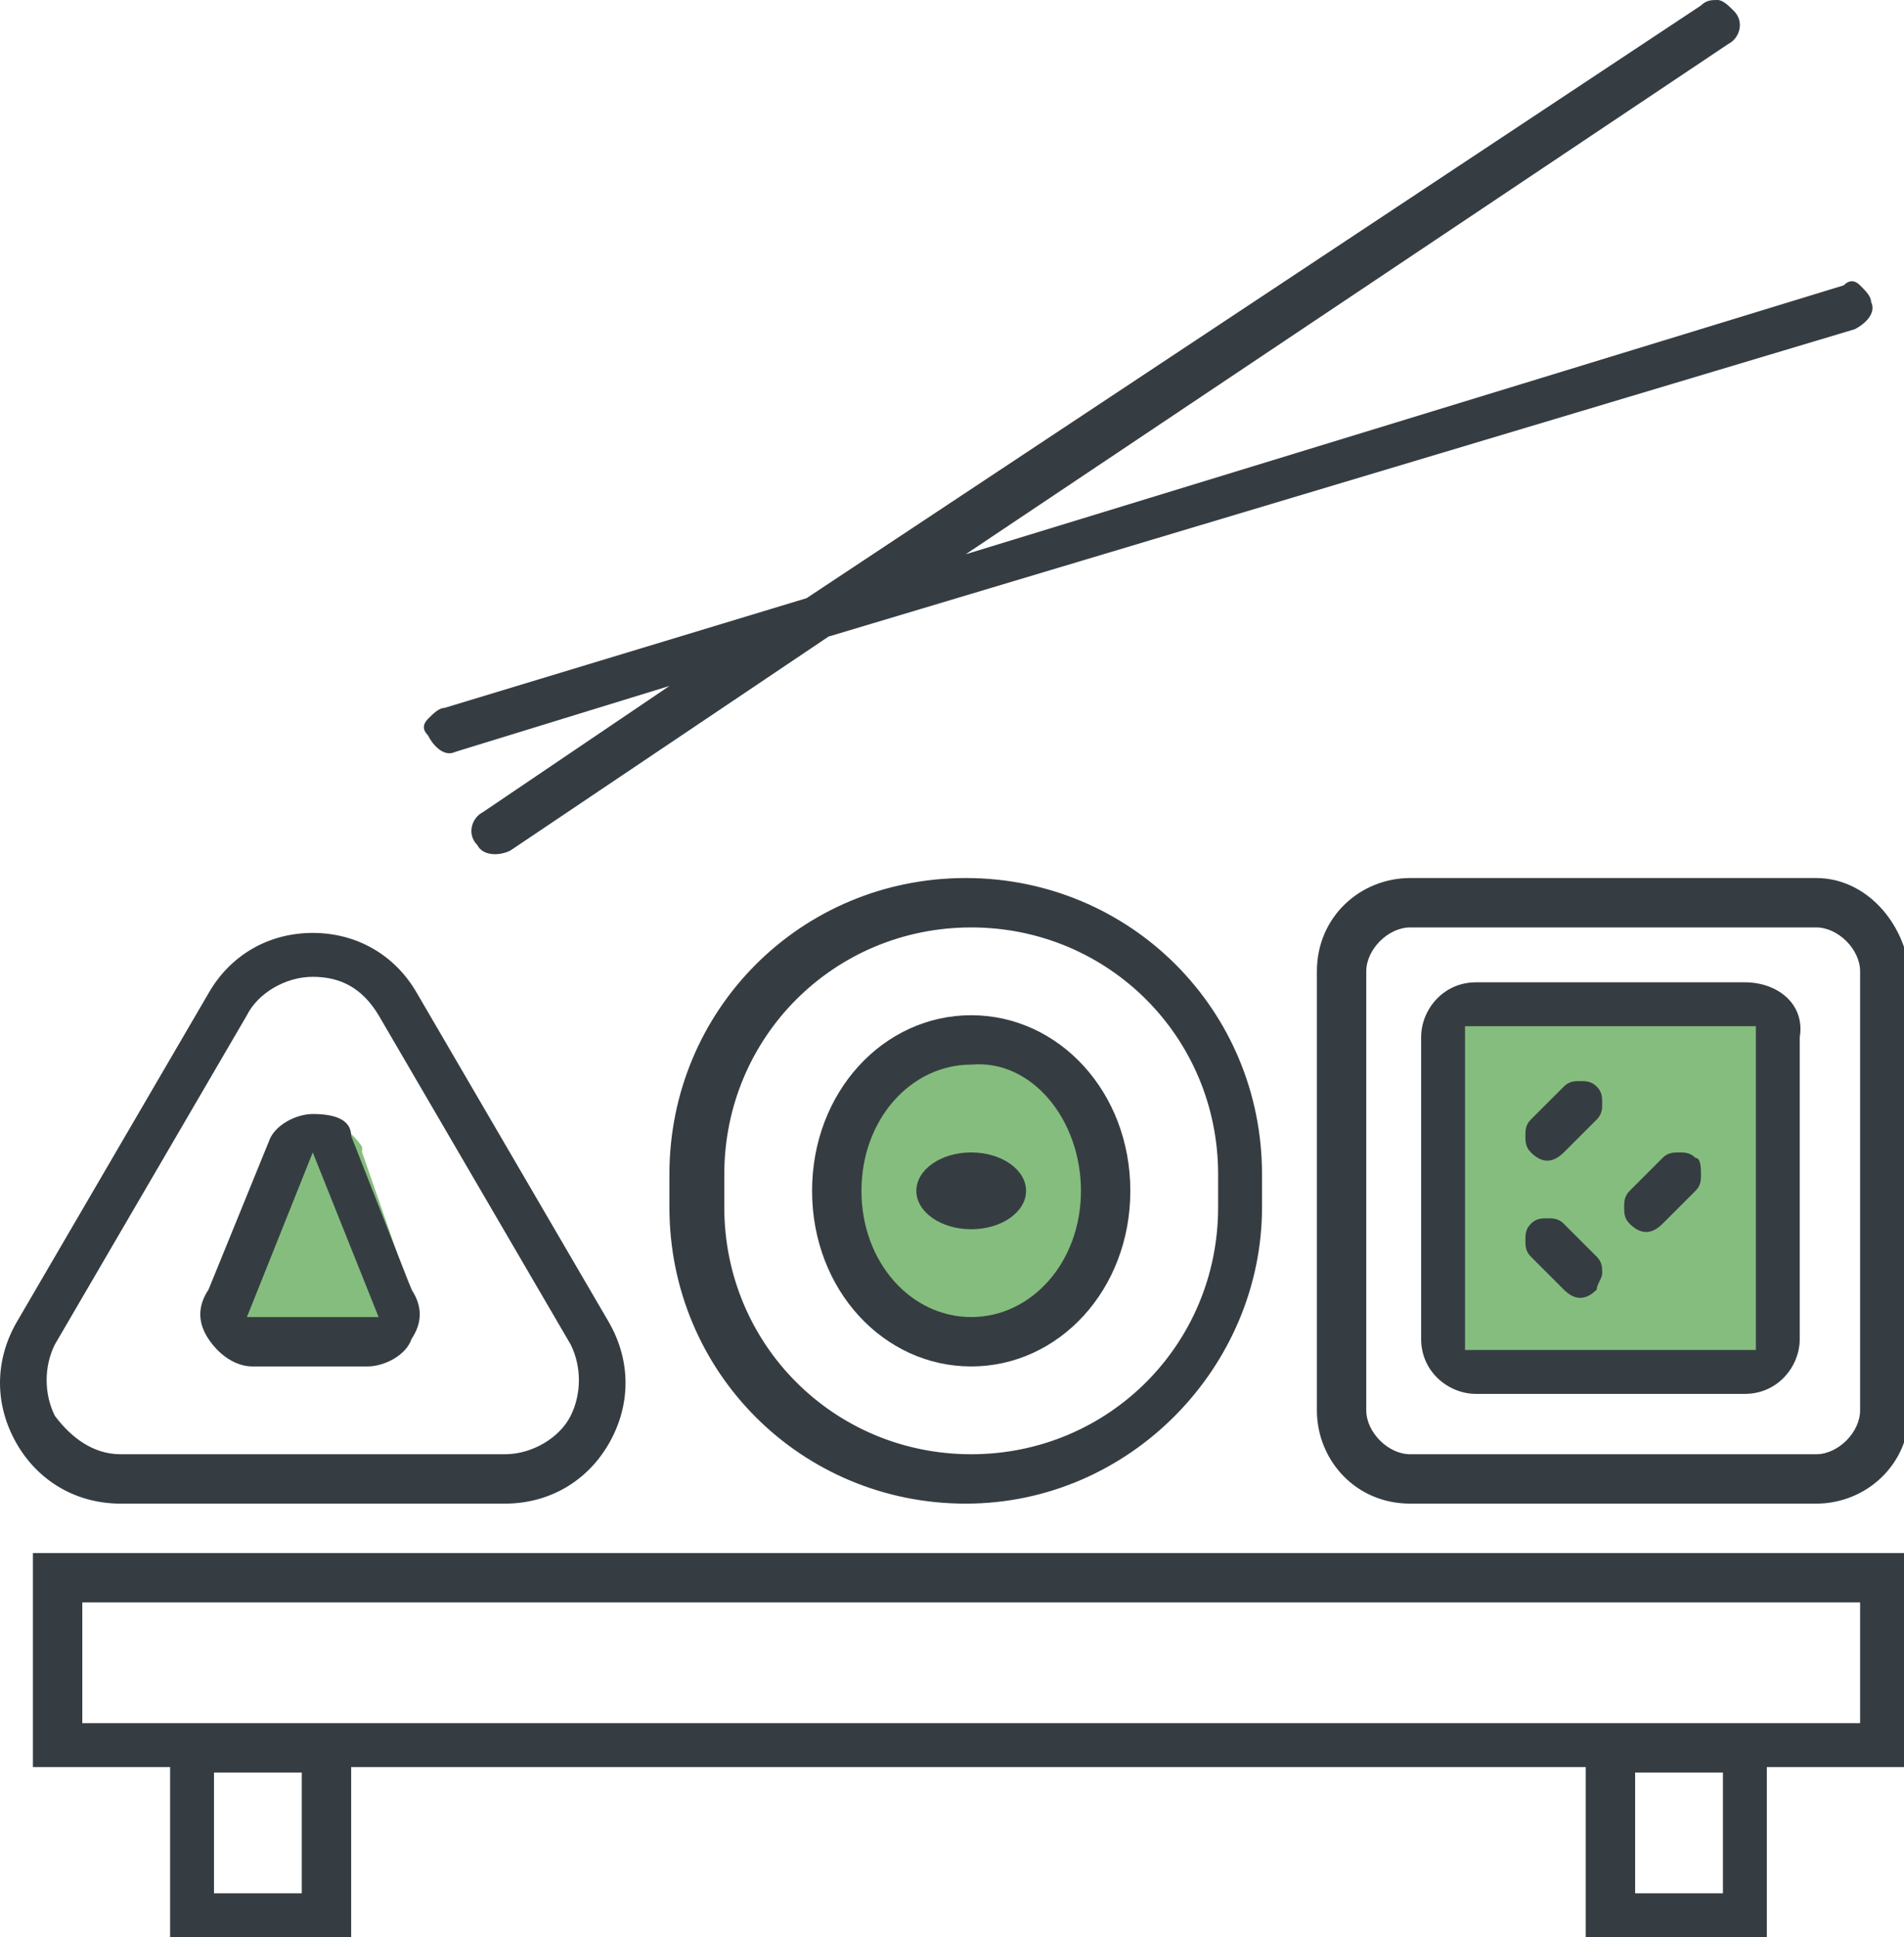 <svg id="Layer_1" xmlns="http://www.w3.org/2000/svg" width="34.7" height="35.3" viewBox="0 0 34.7 35.3"><style>.st0{fill:#85bd7e}.st1{fill:#363d42}</style><path class="st0" d="M4.8 24.7h1.8c.3 0 .7-.2.8-.5.2-.3.2-.6 0-.9L6.6 21v-.1c-.2-.3-.5-.5-.8-.5-.4 0-.7.2-.8.5l-1 2.4c-.2.3-.1.6 0 .9.2.3.5.5.8.5zm10.1-3c0 1.7 1.2 3 2.8 3s2.8-1.4 2.8-3-1.2-3-2.8-3-2.8 1.3-2.8 3zm16.7-3.4h-4.2c-.6 0-1 .5-1 1V24c0 .6.5 1 1 1h4.2c.6 0 1-.5 1-1v-4.7c.1-.5-.4-1-1-1z"/><path class="st1" d="M7.6 18.1c-.4-.7-1.1-1.1-1.9-1.1-.8 0-1.5.4-1.9 1.1l-3.5 6c-.4.7-.4 1.5 0 2.2.4.7 1.1 1.1 1.9 1.1h7c.8 0 1.5-.4 1.9-1.1.4-.7.4-1.5 0-2.2l-3.5-6zm2.8 7.7c-.2.4-.7.7-1.2.7h-7c-.5 0-.9-.3-1.2-.7-.2-.4-.2-.9 0-1.3l3.5-6c.2-.4.7-.7 1.2-.7s.9.2 1.2.7l3.5 6c.2.4.2.9 0 1.3zm24.3 2.5H.6v3.9h2.5v3.1h3.3v-3.1h22.5v3.1h3.3v-3.1h2.5v-3.9zM5.5 34.5H3.9v-2.2h1.6v2.2zm25.9 0h-1.6v-2.2h1.6v2.2zm2.5-3.1H1.5v-2.2h32.4v2.2zM23 21.4c0-3-2.4-5.4-5.4-5.4s-5.4 2.4-5.4 5.4v.6c0 3 2.4 5.4 5.4 5.4S23 24.9 23 22v-.6zm-.8.6c0 2.5-2 4.5-4.5 4.5s-4.5-2-4.5-4.5v-.6c0-2.5 2-4.5 4.5-4.5s4.5 2 4.5 4.5v.6zm10.9-6h-7.4c-.9 0-1.7.7-1.7 1.7v8c0 .9.7 1.7 1.7 1.7h7.4c.9 0 1.7-.7 1.7-1.7v-8c-.1-.9-.8-1.7-1.7-1.7zm.8 9.7c0 .4-.4.8-.8.8h-7.4c-.4 0-.8-.4-.8-.8v-8c0-.4.4-.8.8-.8h7.4c.4 0 .8.4.8.8v8z"/><path class="st1" d="M5.7 20.3c-.3 0-.7.2-.8.5l-1.1 2.7c-.2.3-.2.6 0 .9.2.3.5.5.8.5h2.1c.3 0 .7-.2.8-.5.2-.3.2-.6 0-.9l-1.1-2.8c0-.3-.3-.4-.7-.4zM4.5 24l1.2-3 1.2 3H4.5zm10.3-2.3c0 1.8 1.3 3.2 2.9 3.2s2.9-1.4 2.9-3.2c0-1.8-1.3-3.2-2.9-3.2s-2.9 1.4-2.9 3.2zm4.9 0c0 1.3-.9 2.3-2 2.3s-2-1-2-2.3c0-1.3.9-2.3 2-2.3 1.1-.1 2 1 2 2.3z"/><ellipse class="st1" cx="17.7" cy="21.7" rx="1" ry=".7"/><path class="st1" d="M31.8 17.9h-4.9c-.6 0-1 .5-1 1v5.5c0 .6.5 1 1 1h4.9c.6 0 1-.5 1-1v-5.5c.1-.6-.4-1-1-1zm.2 6.7h-5.3v-5.9H32v5.9z"/><path class="st1" d="M29.1 20.4c.1-.1.1-.2.1-.3s0-.2-.1-.3c-.1-.1-.2-.1-.3-.1-.1 0-.2 0-.3.1l-.6.6c-.1.1-.1.2-.1.3s0 .2.1.3c.2.2.4.2.6 0l.6-.6zm.1 2.8c0-.1 0-.2-.1-.3l-.6-.6c-.1-.1-.2-.1-.3-.1-.1 0-.2 0-.3.1-.1.1-.1.2-.1.3s0 .2.1.3l.6.6c.2.2.4.2.6 0 0-.1.1-.2.1-.3zm1.7-2.1c-.1-.1-.2-.1-.3-.1-.1 0-.2 0-.3.1l-.6.6c-.1.1-.1.2-.1.3 0 .1 0 .2.1.3.2.2.4.2.6 0l.6-.6c.1-.1.1-.2.1-.3s0-.3-.1-.3zM33.8 6c.2-.1.4-.3.3-.5 0-.1-.1-.2-.2-.3s-.2-.1-.3 0l-16 4.9L31.5.8c.2-.1.3-.4.1-.6-.1-.1-.2-.2-.3-.2-.1 0-.2 0-.3.1L14.7 10.9l-6.6 2c-.1 0-.2.1-.3.2-.1.1-.1.2 0 .3.1.2.3.4.5.3l3.9-1.2-3.4 2.3c-.2.1-.3.4-.1.6.1.2.4.2.6.1l5.8-3.9L33.8 6z"/></svg>